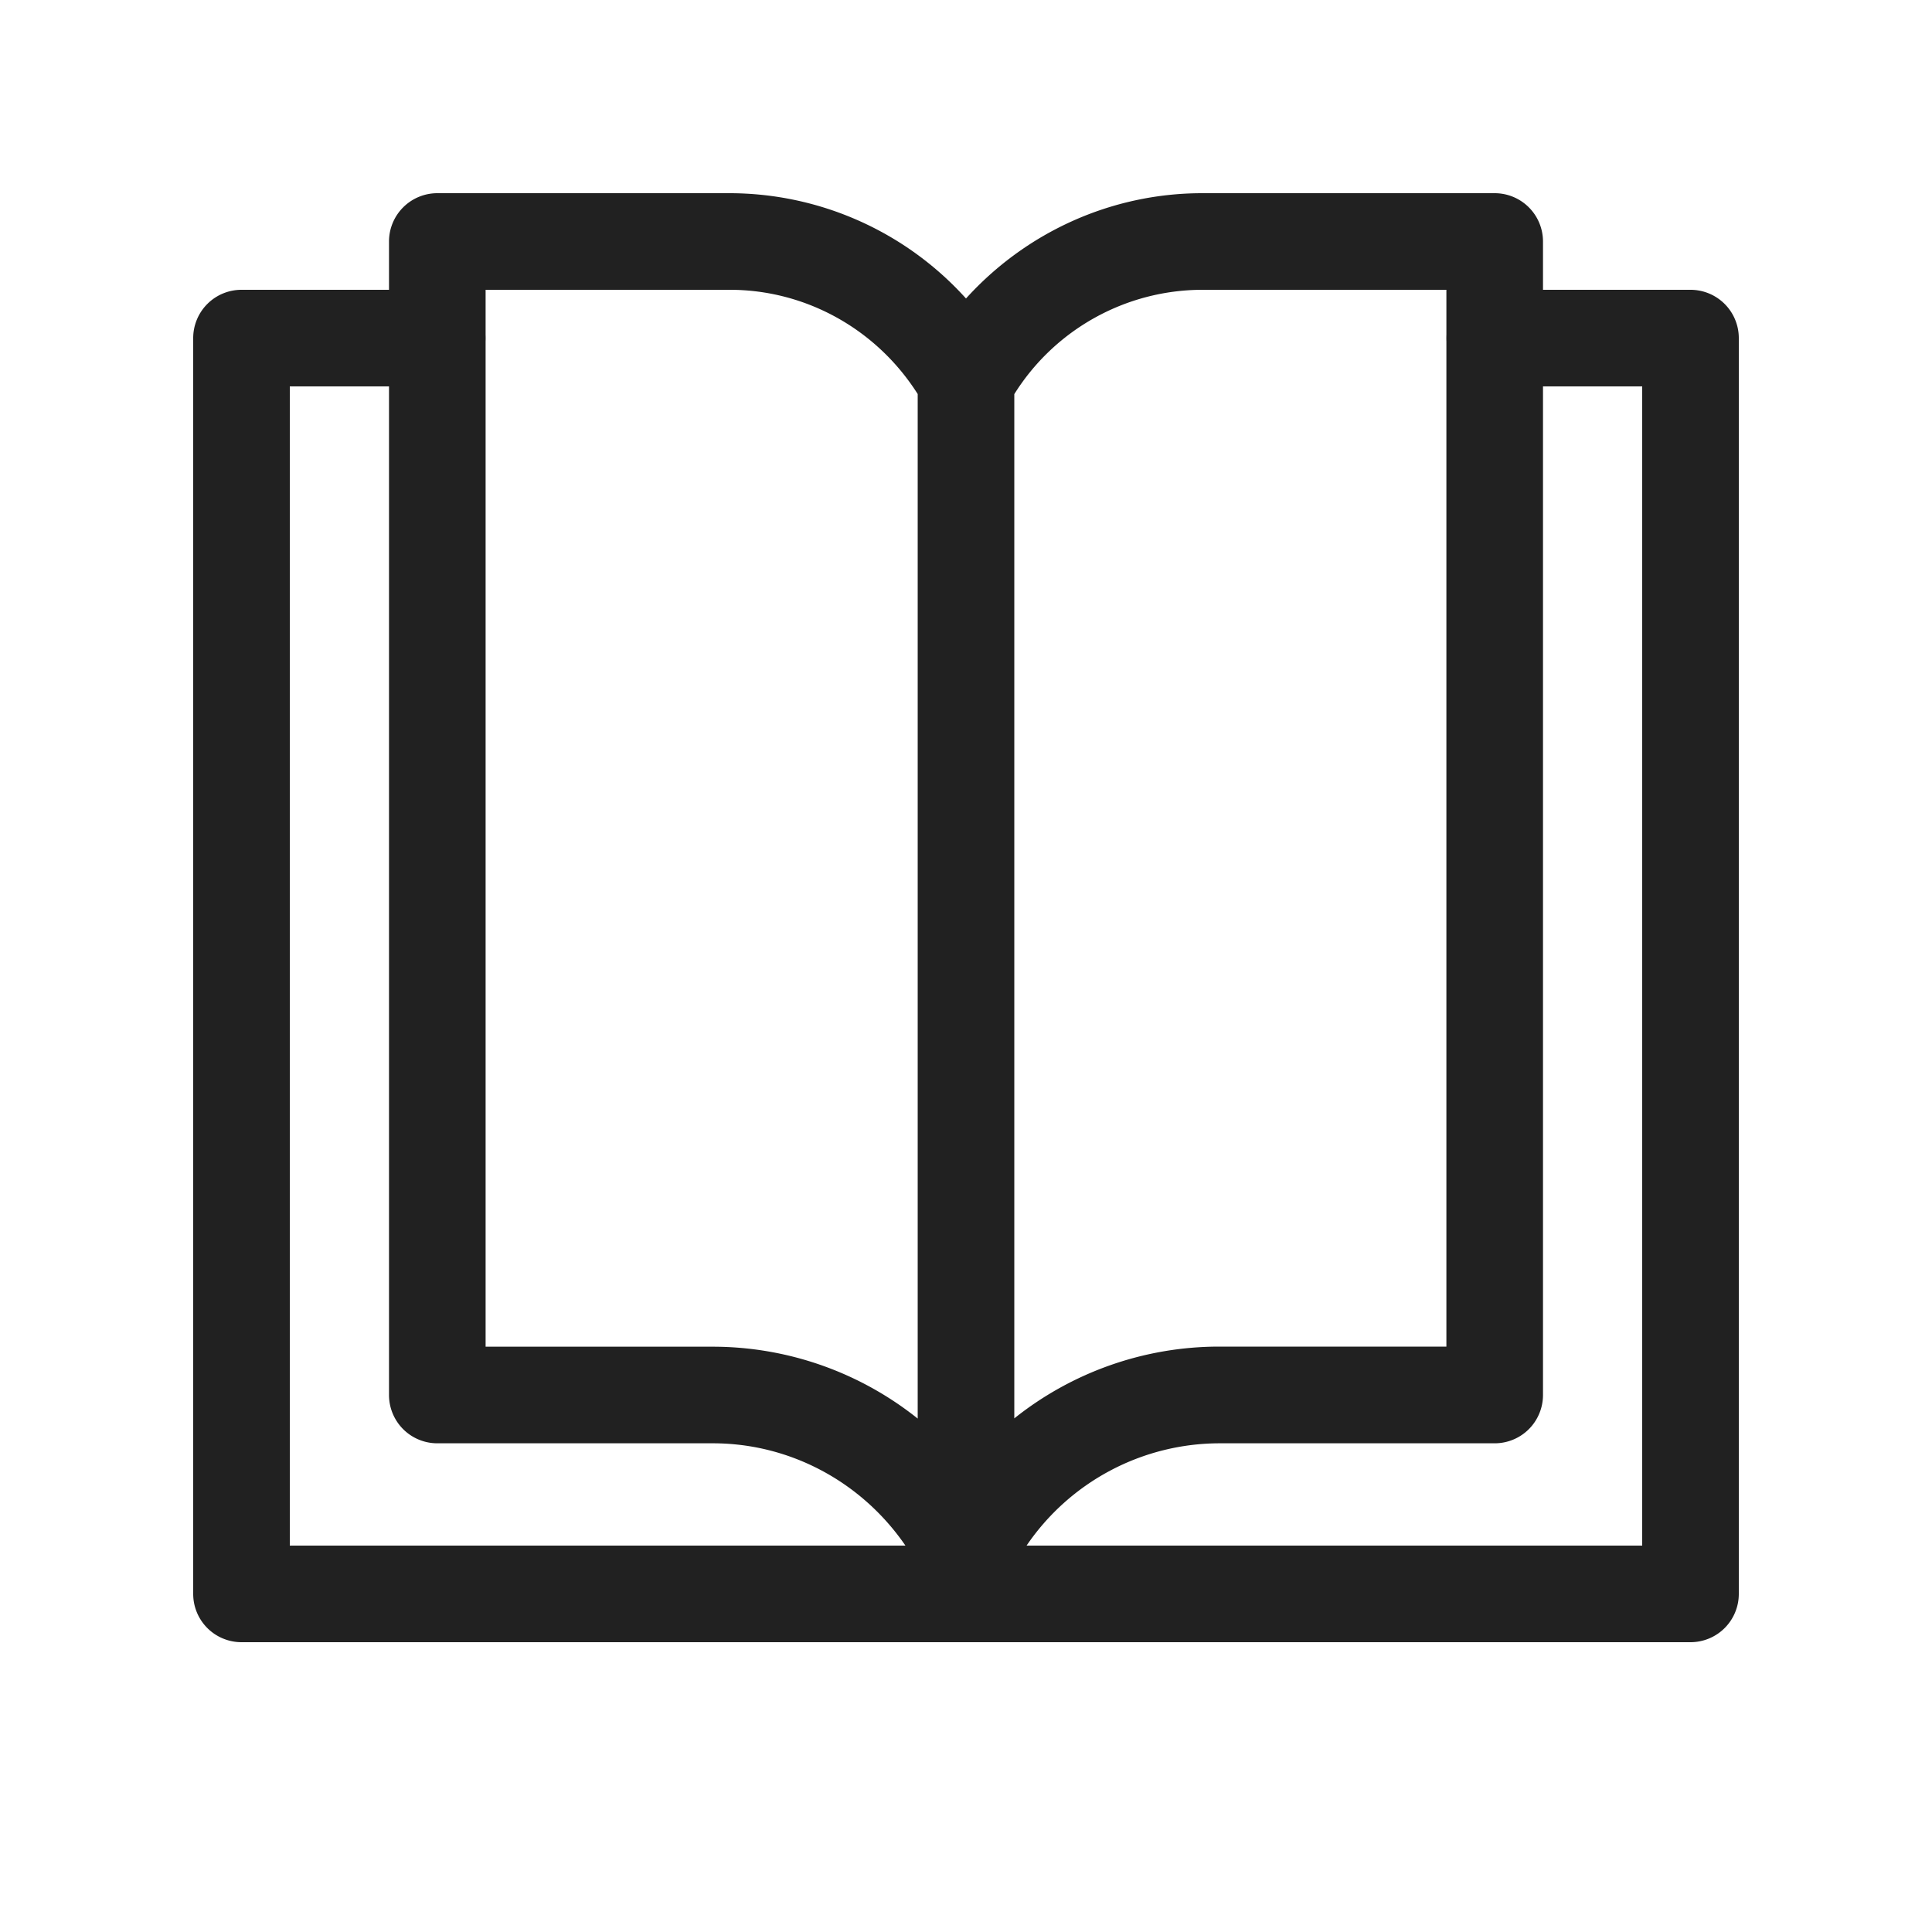 <svg xmlns="http://www.w3.org/2000/svg" width="20" height="20" fill="none"><path fill="#212121" d="M4.027 2.5V3H2.5a.5.5 0 0 0-.5.5v13a.5.5 0 0 0 .5.5h15a.5.5 0 0 0 .5-.5v-13a.5.5 0 0 0-.5-.5h-1.527v-.5a.5.5 0 0 0-.5-.5h-3.028c-.942 0-1.825.405-2.445 1.09A3.3 3.3 0 0 0 7.555 2H4.527a.5.5 0 0 0-.5.5m10.946.964a1 1 0 0 0 0 .072V13.94H12.62a3.4 3.4 0 0 0-2.12.743V4.08A2.3 2.3 0 0 1 12.445 3h2.528zm1 .536H17v12h-6.373a2.42 2.42 0 0 1 1.993-1.059h2.853a.5.5 0 0 0 .5-.5zM7.38 14.941c.799 0 1.541.4 1.993 1.059H3V4h1.027v10.441a.5.5 0 0 0 .5.5zm-2.353-1V3.536a1 1 0 0 0 0-.072V3h2.528c.786 0 1.519.407 1.945 1.079v10.606a3.4 3.4 0 0 0-2.12-.744z"/></svg>